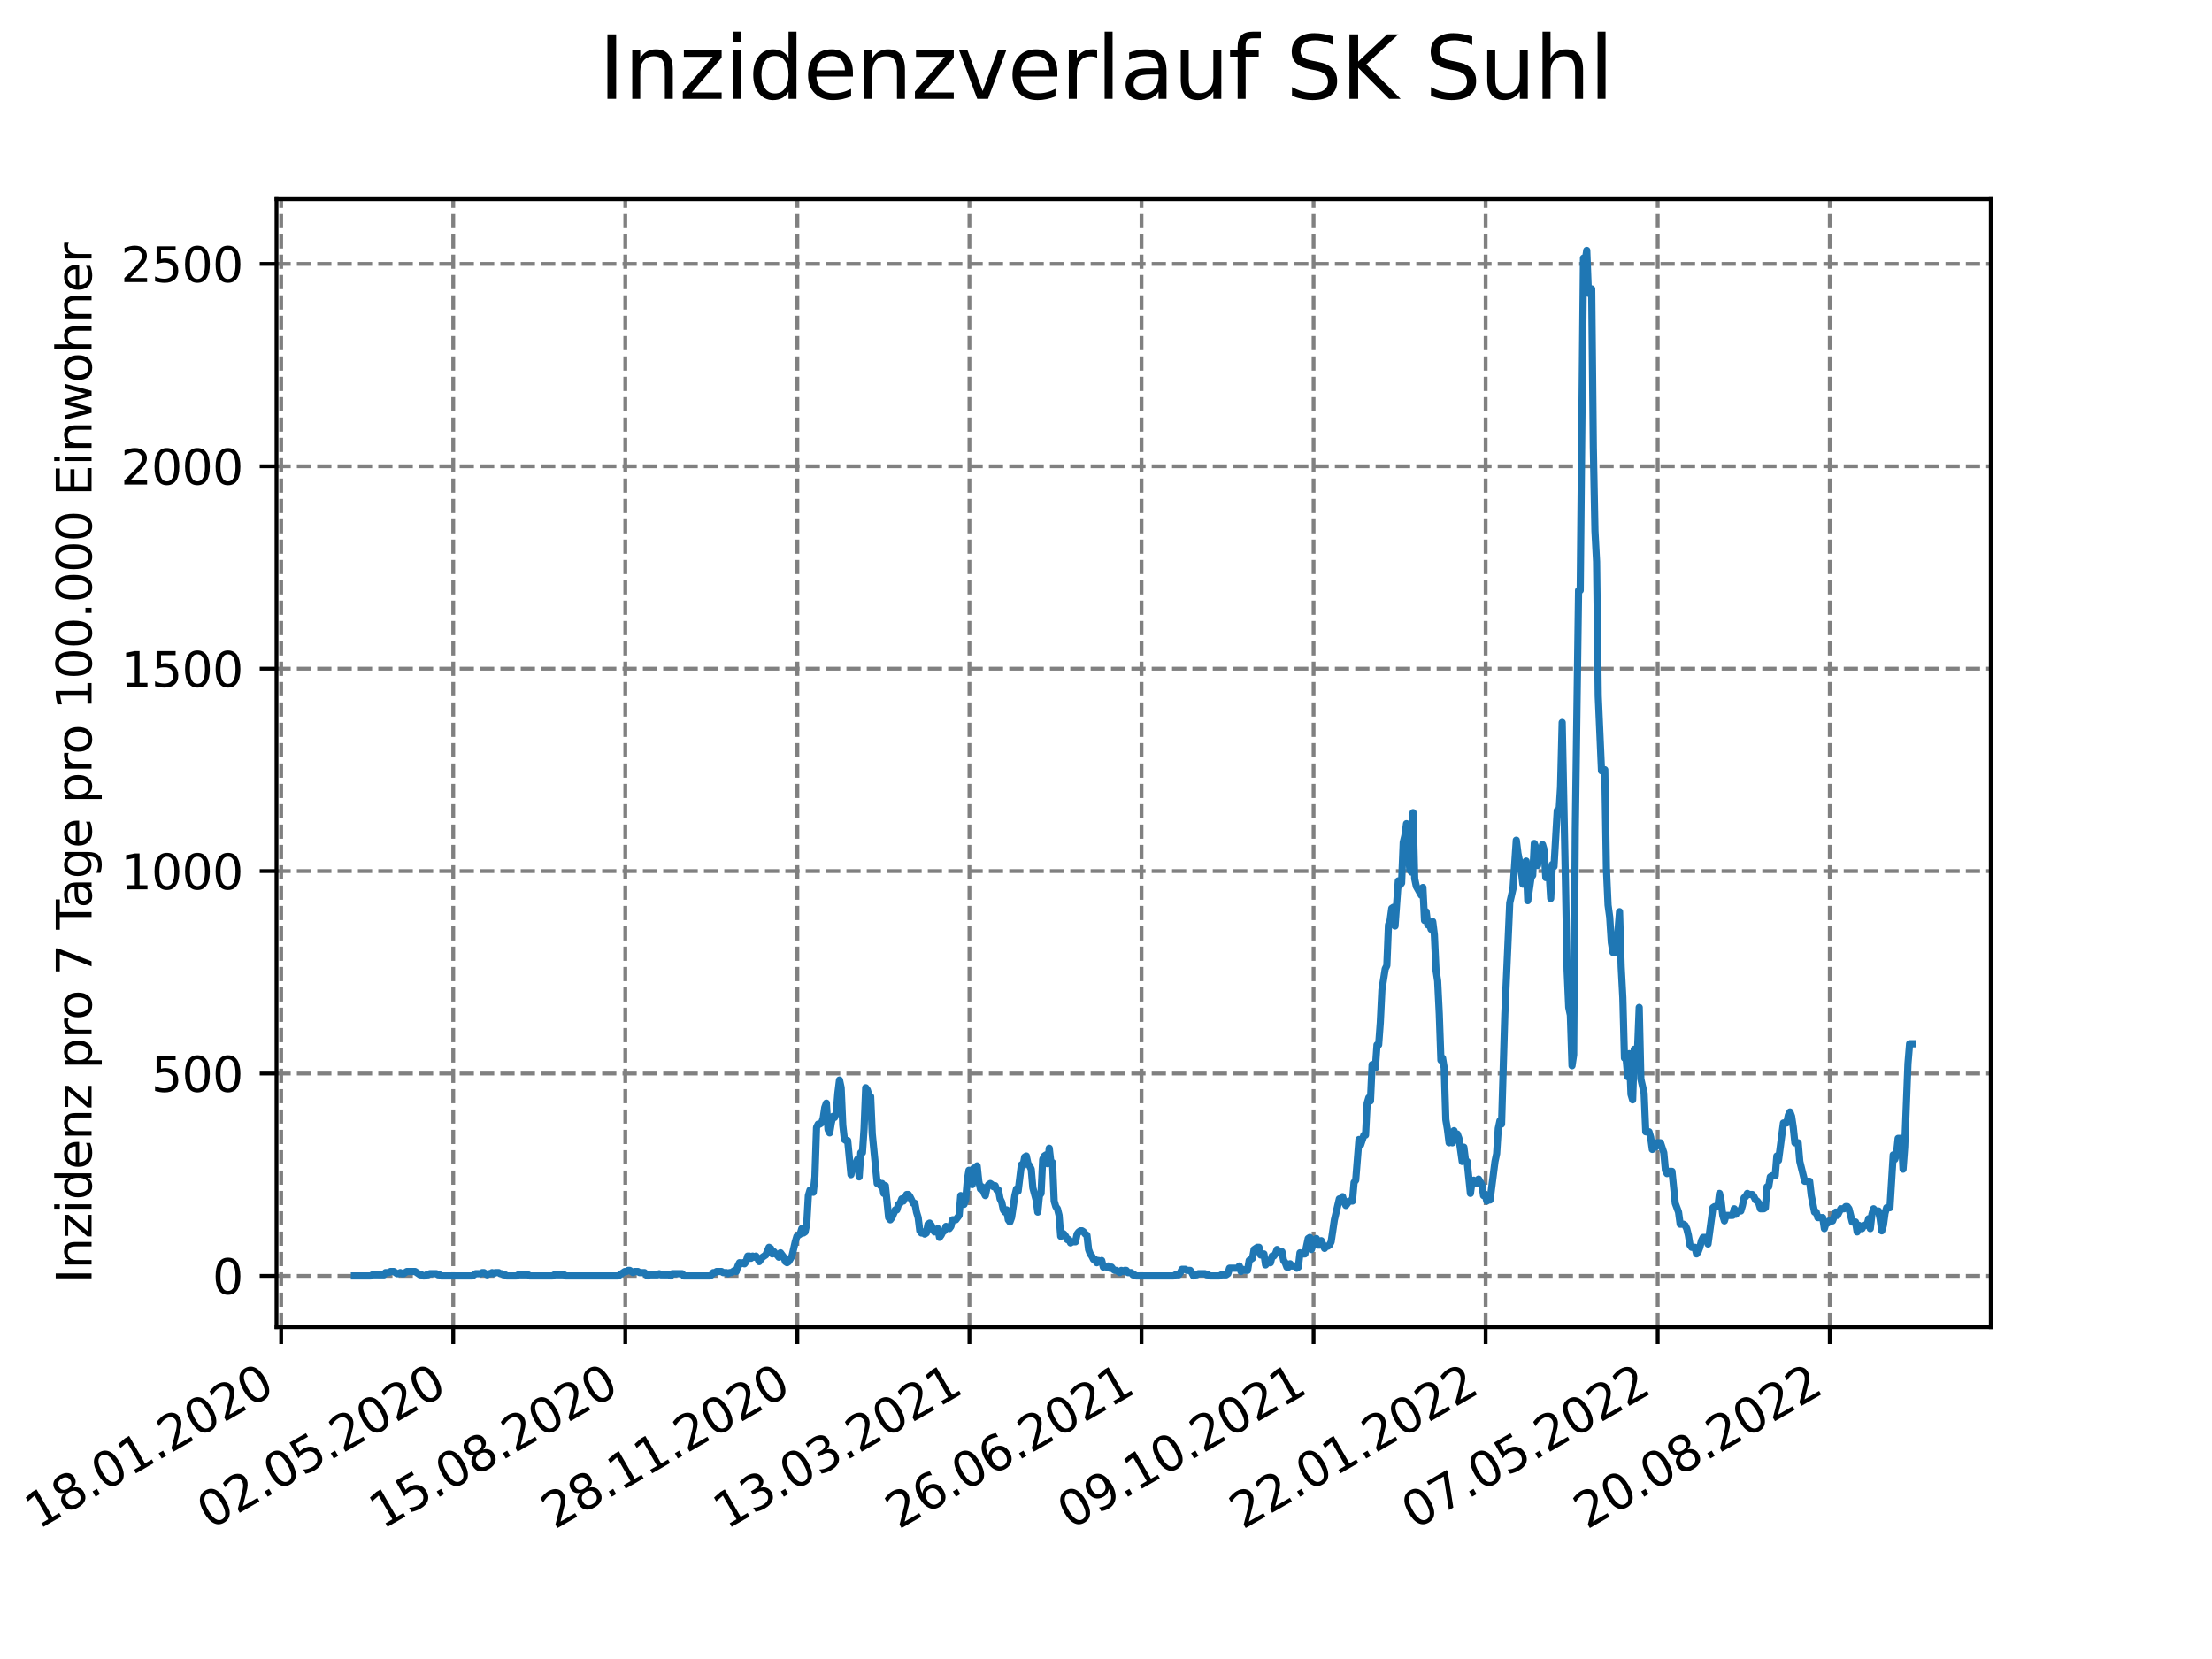 <?xml version="1.0" encoding="utf-8" standalone="no"?>
<!DOCTYPE svg PUBLIC "-//W3C//DTD SVG 1.1//EN"
  "http://www.w3.org/Graphics/SVG/1.1/DTD/svg11.dtd">
<svg xmlns:xlink="http://www.w3.org/1999/xlink" width="460.8pt" height="345.6pt" viewBox="0 0 460.8 345.6" xmlns="http://www.w3.org/2000/svg" version="1.1">
 <defs>
  <style type="text/css">*{stroke-linejoin: round; stroke-linecap: butt}</style>
 </defs>
 <g id="figure_1">
  <g id="patch_1">
   <path d="M 0 345.6 
L 460.8 345.6 
L 460.8 0 
L 0 0 
z
" style="fill: #ffffff"/>
  </g>
  <g id="axes_1">
   <g id="patch_2">
    <path d="M 57.6 276.48 
L 414.72 276.48 
L 414.72 41.472 
L 57.6 41.472 
z
" style="fill: #ffffff"/>
   </g>
   <g id="matplotlib.axis_1">
    <g id="xtick_1">
     <g id="line2d_1">
      <path d="M 58.57 276.48 
L 58.57 41.472 
" clip-path="url(#p9456b6d8ee)" style="fill: none; stroke-dasharray: 2.96,1.28; stroke-dashoffset: 0; stroke: #808080; stroke-width: 0.8"/>
     </g>
     <g id="line2d_2">
      <defs>
       <path id="m506a9e27d9" d="M 0 0 
L 0 3.5 
" style="stroke: #000000; stroke-width: 0.8"/>
      </defs>
      <g>
       <use xlink:href="#m506a9e27d9" x="58.57" y="276.48" style="stroke: #000000; stroke-width: 0.8"/>
      </g>
     </g>
     <g id="text_1">
      <!-- 18.01.2020 -->
      <g transform="translate(7.945 318.689) rotate(-30) scale(0.1 -0.1)">
       <defs>
        <path id="DejaVuSans-31" d="M 794 531 
L 1825 531 
L 1825 4091 
L 703 3866 
L 703 4441 
L 1819 4666 
L 2450 4666 
L 2450 531 
L 3481 531 
L 3481 0 
L 794 0 
L 794 531 
z
" transform="scale(0.016)"/>
        <path id="DejaVuSans-38" d="M 2034 2216 
Q 1584 2216 1326 1975 
Q 1069 1734 1069 1313 
Q 1069 891 1326 650 
Q 1584 409 2034 409 
Q 2484 409 2743 651 
Q 3003 894 3003 1313 
Q 3003 1734 2745 1975 
Q 2488 2216 2034 2216 
z
M 1403 2484 
Q 997 2584 770 2862 
Q 544 3141 544 3541 
Q 544 4100 942 4425 
Q 1341 4750 2034 4750 
Q 2731 4750 3128 4425 
Q 3525 4100 3525 3541 
Q 3525 3141 3298 2862 
Q 3072 2584 2669 2484 
Q 3125 2378 3379 2068 
Q 3634 1759 3634 1313 
Q 3634 634 3220 271 
Q 2806 -91 2034 -91 
Q 1263 -91 848 271 
Q 434 634 434 1313 
Q 434 1759 690 2068 
Q 947 2378 1403 2484 
z
M 1172 3481 
Q 1172 3119 1398 2916 
Q 1625 2713 2034 2713 
Q 2441 2713 2670 2916 
Q 2900 3119 2900 3481 
Q 2900 3844 2670 4047 
Q 2441 4250 2034 4250 
Q 1625 4250 1398 4047 
Q 1172 3844 1172 3481 
z
" transform="scale(0.016)"/>
        <path id="DejaVuSans-2e" d="M 684 794 
L 1344 794 
L 1344 0 
L 684 0 
L 684 794 
z
" transform="scale(0.016)"/>
        <path id="DejaVuSans-30" d="M 2034 4250 
Q 1547 4250 1301 3770 
Q 1056 3291 1056 2328 
Q 1056 1369 1301 889 
Q 1547 409 2034 409 
Q 2525 409 2770 889 
Q 3016 1369 3016 2328 
Q 3016 3291 2770 3770 
Q 2525 4250 2034 4250 
z
M 2034 4750 
Q 2819 4750 3233 4129 
Q 3647 3509 3647 2328 
Q 3647 1150 3233 529 
Q 2819 -91 2034 -91 
Q 1250 -91 836 529 
Q 422 1150 422 2328 
Q 422 3509 836 4129 
Q 1250 4750 2034 4750 
z
" transform="scale(0.016)"/>
        <path id="DejaVuSans-32" d="M 1228 531 
L 3431 531 
L 3431 0 
L 469 0 
L 469 531 
Q 828 903 1448 1529 
Q 2069 2156 2228 2338 
Q 2531 2678 2651 2914 
Q 2772 3150 2772 3378 
Q 2772 3750 2511 3984 
Q 2250 4219 1831 4219 
Q 1534 4219 1204 4116 
Q 875 4013 500 3803 
L 500 4441 
Q 881 4594 1212 4672 
Q 1544 4750 1819 4750 
Q 2544 4750 2975 4387 
Q 3406 4025 3406 3419 
Q 3406 3131 3298 2873 
Q 3191 2616 2906 2266 
Q 2828 2175 2409 1742 
Q 1991 1309 1228 531 
z
" transform="scale(0.016)"/>
       </defs>
       <use xlink:href="#DejaVuSans-31"/>
       <use xlink:href="#DejaVuSans-38" x="63.623"/>
       <use xlink:href="#DejaVuSans-2e" x="127.246"/>
       <use xlink:href="#DejaVuSans-30" x="159.033"/>
       <use xlink:href="#DejaVuSans-31" x="222.656"/>
       <use xlink:href="#DejaVuSans-2e" x="286.279"/>
       <use xlink:href="#DejaVuSans-32" x="318.066"/>
       <use xlink:href="#DejaVuSans-30" x="381.689"/>
       <use xlink:href="#DejaVuSans-32" x="445.312"/>
       <use xlink:href="#DejaVuSans-30" x="508.936"/>
      </g>
     </g>
    </g>
    <g id="xtick_2">
     <g id="line2d_3">
      <path d="M 94.415 276.48 
L 94.415 41.472 
" clip-path="url(#p9456b6d8ee)" style="fill: none; stroke-dasharray: 2.96,1.28; stroke-dashoffset: 0; stroke: #808080; stroke-width: 0.8"/>
     </g>
     <g id="line2d_4">
      <g>
       <use xlink:href="#m506a9e27d9" x="94.415" y="276.48" style="stroke: #000000; stroke-width: 0.8"/>
      </g>
     </g>
     <g id="text_2">
      <!-- 02.05.2020 -->
      <g transform="translate(43.79 318.689) rotate(-30) scale(0.1 -0.1)">
       <defs>
        <path id="DejaVuSans-35" d="M 691 4666 
L 3169 4666 
L 3169 4134 
L 1269 4134 
L 1269 2991 
Q 1406 3038 1543 3061 
Q 1681 3084 1819 3084 
Q 2600 3084 3056 2656 
Q 3513 2228 3513 1497 
Q 3513 744 3044 326 
Q 2575 -91 1722 -91 
Q 1428 -91 1123 -41 
Q 819 9 494 109 
L 494 744 
Q 775 591 1075 516 
Q 1375 441 1709 441 
Q 2250 441 2565 725 
Q 2881 1009 2881 1497 
Q 2881 1984 2565 2268 
Q 2250 2553 1709 2553 
Q 1456 2553 1204 2497 
Q 953 2441 691 2322 
L 691 4666 
z
" transform="scale(0.016)"/>
       </defs>
       <use xlink:href="#DejaVuSans-30"/>
       <use xlink:href="#DejaVuSans-32" x="63.623"/>
       <use xlink:href="#DejaVuSans-2e" x="127.246"/>
       <use xlink:href="#DejaVuSans-30" x="159.033"/>
       <use xlink:href="#DejaVuSans-35" x="222.656"/>
       <use xlink:href="#DejaVuSans-2e" x="286.279"/>
       <use xlink:href="#DejaVuSans-32" x="318.066"/>
       <use xlink:href="#DejaVuSans-30" x="381.689"/>
       <use xlink:href="#DejaVuSans-32" x="445.312"/>
       <use xlink:href="#DejaVuSans-30" x="508.936"/>
      </g>
     </g>
    </g>
    <g id="xtick_3">
     <g id="line2d_5">
      <path d="M 130.26 276.48 
L 130.26 41.472 
" clip-path="url(#p9456b6d8ee)" style="fill: none; stroke-dasharray: 2.96,1.28; stroke-dashoffset: 0; stroke: #808080; stroke-width: 0.8"/>
     </g>
     <g id="line2d_6">
      <g>
       <use xlink:href="#m506a9e27d9" x="130.26" y="276.48" style="stroke: #000000; stroke-width: 0.8"/>
      </g>
     </g>
     <g id="text_3">
      <!-- 15.08.2020 -->
      <g transform="translate(79.635 318.689) rotate(-30) scale(0.1 -0.1)">
       <use xlink:href="#DejaVuSans-31"/>
       <use xlink:href="#DejaVuSans-35" x="63.623"/>
       <use xlink:href="#DejaVuSans-2e" x="127.246"/>
       <use xlink:href="#DejaVuSans-30" x="159.033"/>
       <use xlink:href="#DejaVuSans-38" x="222.656"/>
       <use xlink:href="#DejaVuSans-2e" x="286.279"/>
       <use xlink:href="#DejaVuSans-32" x="318.066"/>
       <use xlink:href="#DejaVuSans-30" x="381.689"/>
       <use xlink:href="#DejaVuSans-32" x="445.312"/>
       <use xlink:href="#DejaVuSans-30" x="508.936"/>
      </g>
     </g>
    </g>
    <g id="xtick_4">
     <g id="line2d_7">
      <path d="M 166.106 276.48 
L 166.106 41.472 
" clip-path="url(#p9456b6d8ee)" style="fill: none; stroke-dasharray: 2.96,1.28; stroke-dashoffset: 0; stroke: #808080; stroke-width: 0.8"/>
     </g>
     <g id="line2d_8">
      <g>
       <use xlink:href="#m506a9e27d9" x="166.106" y="276.48" style="stroke: #000000; stroke-width: 0.8"/>
      </g>
     </g>
     <g id="text_4">
      <!-- 28.11.2020 -->
      <g transform="translate(115.48 318.689) rotate(-30) scale(0.1 -0.1)">
       <use xlink:href="#DejaVuSans-32"/>
       <use xlink:href="#DejaVuSans-38" x="63.623"/>
       <use xlink:href="#DejaVuSans-2e" x="127.246"/>
       <use xlink:href="#DejaVuSans-31" x="159.033"/>
       <use xlink:href="#DejaVuSans-31" x="222.656"/>
       <use xlink:href="#DejaVuSans-2e" x="286.279"/>
       <use xlink:href="#DejaVuSans-32" x="318.066"/>
       <use xlink:href="#DejaVuSans-30" x="381.689"/>
       <use xlink:href="#DejaVuSans-32" x="445.312"/>
       <use xlink:href="#DejaVuSans-30" x="508.936"/>
      </g>
     </g>
    </g>
    <g id="xtick_5">
     <g id="line2d_9">
      <path d="M 201.951 276.48 
L 201.951 41.472 
" clip-path="url(#p9456b6d8ee)" style="fill: none; stroke-dasharray: 2.96,1.28; stroke-dashoffset: 0; stroke: #808080; stroke-width: 0.8"/>
     </g>
     <g id="line2d_10">
      <g>
       <use xlink:href="#m506a9e27d9" x="201.951" y="276.48" style="stroke: #000000; stroke-width: 0.8"/>
      </g>
     </g>
     <g id="text_5">
      <!-- 13.03.2021 -->
      <g transform="translate(151.325 318.689) rotate(-30) scale(0.1 -0.1)">
       <defs>
        <path id="DejaVuSans-33" d="M 2597 2516 
Q 3050 2419 3304 2112 
Q 3559 1806 3559 1356 
Q 3559 666 3084 287 
Q 2609 -91 1734 -91 
Q 1441 -91 1130 -33 
Q 819 25 488 141 
L 488 750 
Q 750 597 1062 519 
Q 1375 441 1716 441 
Q 2309 441 2620 675 
Q 2931 909 2931 1356 
Q 2931 1769 2642 2001 
Q 2353 2234 1838 2234 
L 1294 2234 
L 1294 2753 
L 1863 2753 
Q 2328 2753 2575 2939 
Q 2822 3125 2822 3475 
Q 2822 3834 2567 4026 
Q 2313 4219 1838 4219 
Q 1578 4219 1281 4162 
Q 984 4106 628 3988 
L 628 4550 
Q 988 4650 1302 4700 
Q 1616 4750 1894 4750 
Q 2613 4750 3031 4423 
Q 3450 4097 3450 3541 
Q 3450 3153 3228 2886 
Q 3006 2619 2597 2516 
z
" transform="scale(0.016)"/>
       </defs>
       <use xlink:href="#DejaVuSans-31"/>
       <use xlink:href="#DejaVuSans-33" x="63.623"/>
       <use xlink:href="#DejaVuSans-2e" x="127.246"/>
       <use xlink:href="#DejaVuSans-30" x="159.033"/>
       <use xlink:href="#DejaVuSans-33" x="222.656"/>
       <use xlink:href="#DejaVuSans-2e" x="286.279"/>
       <use xlink:href="#DejaVuSans-32" x="318.066"/>
       <use xlink:href="#DejaVuSans-30" x="381.689"/>
       <use xlink:href="#DejaVuSans-32" x="445.312"/>
       <use xlink:href="#DejaVuSans-31" x="508.936"/>
      </g>
     </g>
    </g>
    <g id="xtick_6">
     <g id="line2d_11">
      <path d="M 237.796 276.48 
L 237.796 41.472 
" clip-path="url(#p9456b6d8ee)" style="fill: none; stroke-dasharray: 2.96,1.28; stroke-dashoffset: 0; stroke: #808080; stroke-width: 0.8"/>
     </g>
     <g id="line2d_12">
      <g>
       <use xlink:href="#m506a9e27d9" x="237.796" y="276.48" style="stroke: #000000; stroke-width: 0.8"/>
      </g>
     </g>
     <g id="text_6">
      <!-- 26.06.2021 -->
      <g transform="translate(187.171 318.689) rotate(-30) scale(0.1 -0.1)">
       <defs>
        <path id="DejaVuSans-36" d="M 2113 2584 
Q 1688 2584 1439 2293 
Q 1191 2003 1191 1497 
Q 1191 994 1439 701 
Q 1688 409 2113 409 
Q 2538 409 2786 701 
Q 3034 994 3034 1497 
Q 3034 2003 2786 2293 
Q 2538 2584 2113 2584 
z
M 3366 4563 
L 3366 3988 
Q 3128 4100 2886 4159 
Q 2644 4219 2406 4219 
Q 1781 4219 1451 3797 
Q 1122 3375 1075 2522 
Q 1259 2794 1537 2939 
Q 1816 3084 2150 3084 
Q 2853 3084 3261 2657 
Q 3669 2231 3669 1497 
Q 3669 778 3244 343 
Q 2819 -91 2113 -91 
Q 1303 -91 875 529 
Q 447 1150 447 2328 
Q 447 3434 972 4092 
Q 1497 4750 2381 4750 
Q 2619 4750 2861 4703 
Q 3103 4656 3366 4563 
z
" transform="scale(0.016)"/>
       </defs>
       <use xlink:href="#DejaVuSans-32"/>
       <use xlink:href="#DejaVuSans-36" x="63.623"/>
       <use xlink:href="#DejaVuSans-2e" x="127.246"/>
       <use xlink:href="#DejaVuSans-30" x="159.033"/>
       <use xlink:href="#DejaVuSans-36" x="222.656"/>
       <use xlink:href="#DejaVuSans-2e" x="286.279"/>
       <use xlink:href="#DejaVuSans-32" x="318.066"/>
       <use xlink:href="#DejaVuSans-30" x="381.689"/>
       <use xlink:href="#DejaVuSans-32" x="445.312"/>
       <use xlink:href="#DejaVuSans-31" x="508.936"/>
      </g>
     </g>
    </g>
    <g id="xtick_7">
     <g id="line2d_13">
      <path d="M 273.641 276.48 
L 273.641 41.472 
" clip-path="url(#p9456b6d8ee)" style="fill: none; stroke-dasharray: 2.96,1.28; stroke-dashoffset: 0; stroke: #808080; stroke-width: 0.8"/>
     </g>
     <g id="line2d_14">
      <g>
       <use xlink:href="#m506a9e27d9" x="273.641" y="276.48" style="stroke: #000000; stroke-width: 0.8"/>
      </g>
     </g>
     <g id="text_7">
      <!-- 09.10.2021 -->
      <g transform="translate(223.016 318.689) rotate(-30) scale(0.1 -0.1)">
       <defs>
        <path id="DejaVuSans-39" d="M 703 97 
L 703 672 
Q 941 559 1184 500 
Q 1428 441 1663 441 
Q 2288 441 2617 861 
Q 2947 1281 2994 2138 
Q 2813 1869 2534 1725 
Q 2256 1581 1919 1581 
Q 1219 1581 811 2004 
Q 403 2428 403 3163 
Q 403 3881 828 4315 
Q 1253 4750 1959 4750 
Q 2769 4750 3195 4129 
Q 3622 3509 3622 2328 
Q 3622 1225 3098 567 
Q 2575 -91 1691 -91 
Q 1453 -91 1209 -44 
Q 966 3 703 97 
z
M 1959 2075 
Q 2384 2075 2632 2365 
Q 2881 2656 2881 3163 
Q 2881 3666 2632 3958 
Q 2384 4250 1959 4250 
Q 1534 4250 1286 3958 
Q 1038 3666 1038 3163 
Q 1038 2656 1286 2365 
Q 1534 2075 1959 2075 
z
" transform="scale(0.016)"/>
       </defs>
       <use xlink:href="#DejaVuSans-30"/>
       <use xlink:href="#DejaVuSans-39" x="63.623"/>
       <use xlink:href="#DejaVuSans-2e" x="127.246"/>
       <use xlink:href="#DejaVuSans-31" x="159.033"/>
       <use xlink:href="#DejaVuSans-30" x="222.656"/>
       <use xlink:href="#DejaVuSans-2e" x="286.279"/>
       <use xlink:href="#DejaVuSans-32" x="318.066"/>
       <use xlink:href="#DejaVuSans-30" x="381.689"/>
       <use xlink:href="#DejaVuSans-32" x="445.312"/>
       <use xlink:href="#DejaVuSans-31" x="508.936"/>
      </g>
     </g>
    </g>
    <g id="xtick_8">
     <g id="line2d_15">
      <path d="M 309.486 276.48 
L 309.486 41.472 
" clip-path="url(#p9456b6d8ee)" style="fill: none; stroke-dasharray: 2.96,1.28; stroke-dashoffset: 0; stroke: #808080; stroke-width: 0.8"/>
     </g>
     <g id="line2d_16">
      <g>
       <use xlink:href="#m506a9e27d9" x="309.486" y="276.48" style="stroke: #000000; stroke-width: 0.8"/>
      </g>
     </g>
     <g id="text_8">
      <!-- 22.01.2022 -->
      <g transform="translate(258.861 318.689) rotate(-30) scale(0.1 -0.1)">
       <use xlink:href="#DejaVuSans-32"/>
       <use xlink:href="#DejaVuSans-32" x="63.623"/>
       <use xlink:href="#DejaVuSans-2e" x="127.246"/>
       <use xlink:href="#DejaVuSans-30" x="159.033"/>
       <use xlink:href="#DejaVuSans-31" x="222.656"/>
       <use xlink:href="#DejaVuSans-2e" x="286.279"/>
       <use xlink:href="#DejaVuSans-32" x="318.066"/>
       <use xlink:href="#DejaVuSans-30" x="381.689"/>
       <use xlink:href="#DejaVuSans-32" x="445.312"/>
       <use xlink:href="#DejaVuSans-32" x="508.936"/>
      </g>
     </g>
    </g>
    <g id="xtick_9">
     <g id="line2d_17">
      <path d="M 345.331 276.48 
L 345.331 41.472 
" clip-path="url(#p9456b6d8ee)" style="fill: none; stroke-dasharray: 2.96,1.28; stroke-dashoffset: 0; stroke: #808080; stroke-width: 0.8"/>
     </g>
     <g id="line2d_18">
      <g>
       <use xlink:href="#m506a9e27d9" x="345.331" y="276.48" style="stroke: #000000; stroke-width: 0.8"/>
      </g>
     </g>
     <g id="text_9">
      <!-- 07.05.2022 -->
      <g transform="translate(294.706 318.689) rotate(-30) scale(0.1 -0.1)">
       <defs>
        <path id="DejaVuSans-37" d="M 525 4666 
L 3525 4666 
L 3525 4397 
L 1831 0 
L 1172 0 
L 2766 4134 
L 525 4134 
L 525 4666 
z
" transform="scale(0.016)"/>
       </defs>
       <use xlink:href="#DejaVuSans-30"/>
       <use xlink:href="#DejaVuSans-37" x="63.623"/>
       <use xlink:href="#DejaVuSans-2e" x="127.246"/>
       <use xlink:href="#DejaVuSans-30" x="159.033"/>
       <use xlink:href="#DejaVuSans-35" x="222.656"/>
       <use xlink:href="#DejaVuSans-2e" x="286.279"/>
       <use xlink:href="#DejaVuSans-32" x="318.066"/>
       <use xlink:href="#DejaVuSans-30" x="381.689"/>
       <use xlink:href="#DejaVuSans-32" x="445.312"/>
       <use xlink:href="#DejaVuSans-32" x="508.936"/>
      </g>
     </g>
    </g>
    <g id="xtick_10">
     <g id="line2d_19">
      <path d="M 381.176 276.48 
L 381.176 41.472 
" clip-path="url(#p9456b6d8ee)" style="fill: none; stroke-dasharray: 2.96,1.28; stroke-dashoffset: 0; stroke: #808080; stroke-width: 0.8"/>
     </g>
     <g id="line2d_20">
      <g>
       <use xlink:href="#m506a9e27d9" x="381.176" y="276.48" style="stroke: #000000; stroke-width: 0.8"/>
      </g>
     </g>
     <g id="text_10">
      <!-- 20.08.2022 -->
      <g transform="translate(330.551 318.689) rotate(-30) scale(0.1 -0.1)">
       <use xlink:href="#DejaVuSans-32"/>
       <use xlink:href="#DejaVuSans-30" x="63.623"/>
       <use xlink:href="#DejaVuSans-2e" x="127.246"/>
       <use xlink:href="#DejaVuSans-30" x="159.033"/>
       <use xlink:href="#DejaVuSans-38" x="222.656"/>
       <use xlink:href="#DejaVuSans-2e" x="286.279"/>
       <use xlink:href="#DejaVuSans-32" x="318.066"/>
       <use xlink:href="#DejaVuSans-30" x="381.689"/>
       <use xlink:href="#DejaVuSans-32" x="445.312"/>
       <use xlink:href="#DejaVuSans-32" x="508.936"/>
      </g>
     </g>
    </g>
   </g>
   <g id="matplotlib.axis_2">
    <g id="ytick_1">
     <g id="line2d_21">
      <path d="M 57.6 265.798 
L 414.72 265.798 
" clip-path="url(#p9456b6d8ee)" style="fill: none; stroke-dasharray: 2.96,1.28; stroke-dashoffset: 0; stroke: #808080; stroke-width: 0.8"/>
     </g>
     <g id="line2d_22">
      <defs>
       <path id="mafc4f8deed" d="M 0 0 
L -3.5 0 
" style="stroke: #000000; stroke-width: 0.8"/>
      </defs>
      <g>
       <use xlink:href="#mafc4f8deed" x="57.6" y="265.798" style="stroke: #000000; stroke-width: 0.8"/>
      </g>
     </g>
     <g id="text_11">
      <!-- 0 -->
      <g transform="translate(44.237 269.597) scale(0.1 -0.1)">
       <use xlink:href="#DejaVuSans-30"/>
      </g>
     </g>
    </g>
    <g id="ytick_2">
     <g id="line2d_23">
      <path d="M 57.6 223.632 
L 414.72 223.632 
" clip-path="url(#p9456b6d8ee)" style="fill: none; stroke-dasharray: 2.96,1.28; stroke-dashoffset: 0; stroke: #808080; stroke-width: 0.8"/>
     </g>
     <g id="line2d_24">
      <g>
       <use xlink:href="#mafc4f8deed" x="57.6" y="223.632" style="stroke: #000000; stroke-width: 0.8"/>
      </g>
     </g>
     <g id="text_12">
      <!-- 500 -->
      <g transform="translate(31.512 227.431) scale(0.1 -0.1)">
       <use xlink:href="#DejaVuSans-35"/>
       <use xlink:href="#DejaVuSans-30" x="63.623"/>
       <use xlink:href="#DejaVuSans-30" x="127.246"/>
      </g>
     </g>
    </g>
    <g id="ytick_3">
     <g id="line2d_25">
      <path d="M 57.6 181.466 
L 414.72 181.466 
" clip-path="url(#p9456b6d8ee)" style="fill: none; stroke-dasharray: 2.96,1.28; stroke-dashoffset: 0; stroke: #808080; stroke-width: 0.8"/>
     </g>
     <g id="line2d_26">
      <g>
       <use xlink:href="#mafc4f8deed" x="57.6" y="181.466" style="stroke: #000000; stroke-width: 0.8"/>
      </g>
     </g>
     <g id="text_13">
      <!-- 1000 -->
      <g transform="translate(25.15 185.265) scale(0.1 -0.1)">
       <use xlink:href="#DejaVuSans-31"/>
       <use xlink:href="#DejaVuSans-30" x="63.623"/>
       <use xlink:href="#DejaVuSans-30" x="127.246"/>
       <use xlink:href="#DejaVuSans-30" x="190.869"/>
      </g>
     </g>
    </g>
    <g id="ytick_4">
     <g id="line2d_27">
      <path d="M 57.6 139.3 
L 414.72 139.3 
" clip-path="url(#p9456b6d8ee)" style="fill: none; stroke-dasharray: 2.96,1.28; stroke-dashoffset: 0; stroke: #808080; stroke-width: 0.8"/>
     </g>
     <g id="line2d_28">
      <g>
       <use xlink:href="#mafc4f8deed" x="57.6" y="139.3" style="stroke: #000000; stroke-width: 0.8"/>
      </g>
     </g>
     <g id="text_14">
      <!-- 1500 -->
      <g transform="translate(25.15 143.099) scale(0.1 -0.1)">
       <use xlink:href="#DejaVuSans-31"/>
       <use xlink:href="#DejaVuSans-35" x="63.623"/>
       <use xlink:href="#DejaVuSans-30" x="127.246"/>
       <use xlink:href="#DejaVuSans-30" x="190.869"/>
      </g>
     </g>
    </g>
    <g id="ytick_5">
     <g id="line2d_29">
      <path d="M 57.6 97.134 
L 414.72 97.134 
" clip-path="url(#p9456b6d8ee)" style="fill: none; stroke-dasharray: 2.96,1.28; stroke-dashoffset: 0; stroke: #808080; stroke-width: 0.8"/>
     </g>
     <g id="line2d_30">
      <g>
       <use xlink:href="#mafc4f8deed" x="57.6" y="97.134" style="stroke: #000000; stroke-width: 0.8"/>
      </g>
     </g>
     <g id="text_15">
      <!-- 2000 -->
      <g transform="translate(25.15 100.933) scale(0.1 -0.1)">
       <use xlink:href="#DejaVuSans-32"/>
       <use xlink:href="#DejaVuSans-30" x="63.623"/>
       <use xlink:href="#DejaVuSans-30" x="127.246"/>
       <use xlink:href="#DejaVuSans-30" x="190.869"/>
      </g>
     </g>
    </g>
    <g id="ytick_6">
     <g id="line2d_31">
      <path d="M 57.6 54.968 
L 414.72 54.968 
" clip-path="url(#p9456b6d8ee)" style="fill: none; stroke-dasharray: 2.96,1.28; stroke-dashoffset: 0; stroke: #808080; stroke-width: 0.8"/>
     </g>
     <g id="line2d_32">
      <g>
       <use xlink:href="#mafc4f8deed" x="57.6" y="54.968" style="stroke: #000000; stroke-width: 0.8"/>
      </g>
     </g>
     <g id="text_16">
      <!-- 2500 -->
      <g transform="translate(25.15 58.767) scale(0.1 -0.1)">
       <use xlink:href="#DejaVuSans-32"/>
       <use xlink:href="#DejaVuSans-35" x="63.623"/>
       <use xlink:href="#DejaVuSans-30" x="127.246"/>
       <use xlink:href="#DejaVuSans-30" x="190.869"/>
      </g>
     </g>
    </g>
    <g id="text_17">
     <!-- Inzidenz pro 7 Tage pro 100.000 Einwohner -->
     <g transform="translate(19.07 267.301) rotate(-90) scale(0.1 -0.1)">
      <defs>
       <path id="DejaVuSans-49" d="M 628 4666 
L 1259 4666 
L 1259 0 
L 628 0 
L 628 4666 
z
" transform="scale(0.016)"/>
       <path id="DejaVuSans-6e" d="M 3513 2113 
L 3513 0 
L 2938 0 
L 2938 2094 
Q 2938 2591 2744 2837 
Q 2550 3084 2163 3084 
Q 1697 3084 1428 2787 
Q 1159 2491 1159 1978 
L 1159 0 
L 581 0 
L 581 3500 
L 1159 3500 
L 1159 2956 
Q 1366 3272 1645 3428 
Q 1925 3584 2291 3584 
Q 2894 3584 3203 3211 
Q 3513 2838 3513 2113 
z
" transform="scale(0.016)"/>
       <path id="DejaVuSans-7a" d="M 353 3500 
L 3084 3500 
L 3084 2975 
L 922 459 
L 3084 459 
L 3084 0 
L 275 0 
L 275 525 
L 2438 3041 
L 353 3041 
L 353 3500 
z
" transform="scale(0.016)"/>
       <path id="DejaVuSans-69" d="M 603 3500 
L 1178 3500 
L 1178 0 
L 603 0 
L 603 3500 
z
M 603 4863 
L 1178 4863 
L 1178 4134 
L 603 4134 
L 603 4863 
z
" transform="scale(0.016)"/>
       <path id="DejaVuSans-64" d="M 2906 2969 
L 2906 4863 
L 3481 4863 
L 3481 0 
L 2906 0 
L 2906 525 
Q 2725 213 2448 61 
Q 2172 -91 1784 -91 
Q 1150 -91 751 415 
Q 353 922 353 1747 
Q 353 2572 751 3078 
Q 1150 3584 1784 3584 
Q 2172 3584 2448 3432 
Q 2725 3281 2906 2969 
z
M 947 1747 
Q 947 1113 1208 752 
Q 1469 391 1925 391 
Q 2381 391 2643 752 
Q 2906 1113 2906 1747 
Q 2906 2381 2643 2742 
Q 2381 3103 1925 3103 
Q 1469 3103 1208 2742 
Q 947 2381 947 1747 
z
" transform="scale(0.016)"/>
       <path id="DejaVuSans-65" d="M 3597 1894 
L 3597 1613 
L 953 1613 
Q 991 1019 1311 708 
Q 1631 397 2203 397 
Q 2534 397 2845 478 
Q 3156 559 3463 722 
L 3463 178 
Q 3153 47 2828 -22 
Q 2503 -91 2169 -91 
Q 1331 -91 842 396 
Q 353 884 353 1716 
Q 353 2575 817 3079 
Q 1281 3584 2069 3584 
Q 2775 3584 3186 3129 
Q 3597 2675 3597 1894 
z
M 3022 2063 
Q 3016 2534 2758 2815 
Q 2500 3097 2075 3097 
Q 1594 3097 1305 2825 
Q 1016 2553 972 2059 
L 3022 2063 
z
" transform="scale(0.016)"/>
       <path id="DejaVuSans-20" transform="scale(0.016)"/>
       <path id="DejaVuSans-70" d="M 1159 525 
L 1159 -1331 
L 581 -1331 
L 581 3500 
L 1159 3500 
L 1159 2969 
Q 1341 3281 1617 3432 
Q 1894 3584 2278 3584 
Q 2916 3584 3314 3078 
Q 3713 2572 3713 1747 
Q 3713 922 3314 415 
Q 2916 -91 2278 -91 
Q 1894 -91 1617 61 
Q 1341 213 1159 525 
z
M 3116 1747 
Q 3116 2381 2855 2742 
Q 2594 3103 2138 3103 
Q 1681 3103 1420 2742 
Q 1159 2381 1159 1747 
Q 1159 1113 1420 752 
Q 1681 391 2138 391 
Q 2594 391 2855 752 
Q 3116 1113 3116 1747 
z
" transform="scale(0.016)"/>
       <path id="DejaVuSans-72" d="M 2631 2963 
Q 2534 3019 2420 3045 
Q 2306 3072 2169 3072 
Q 1681 3072 1420 2755 
Q 1159 2438 1159 1844 
L 1159 0 
L 581 0 
L 581 3500 
L 1159 3500 
L 1159 2956 
Q 1341 3275 1631 3429 
Q 1922 3584 2338 3584 
Q 2397 3584 2469 3576 
Q 2541 3569 2628 3553 
L 2631 2963 
z
" transform="scale(0.016)"/>
       <path id="DejaVuSans-6f" d="M 1959 3097 
Q 1497 3097 1228 2736 
Q 959 2375 959 1747 
Q 959 1119 1226 758 
Q 1494 397 1959 397 
Q 2419 397 2687 759 
Q 2956 1122 2956 1747 
Q 2956 2369 2687 2733 
Q 2419 3097 1959 3097 
z
M 1959 3584 
Q 2709 3584 3137 3096 
Q 3566 2609 3566 1747 
Q 3566 888 3137 398 
Q 2709 -91 1959 -91 
Q 1206 -91 779 398 
Q 353 888 353 1747 
Q 353 2609 779 3096 
Q 1206 3584 1959 3584 
z
" transform="scale(0.016)"/>
       <path id="DejaVuSans-54" d="M -19 4666 
L 3928 4666 
L 3928 4134 
L 2272 4134 
L 2272 0 
L 1638 0 
L 1638 4134 
L -19 4134 
L -19 4666 
z
" transform="scale(0.016)"/>
       <path id="DejaVuSans-61" d="M 2194 1759 
Q 1497 1759 1228 1600 
Q 959 1441 959 1056 
Q 959 750 1161 570 
Q 1363 391 1709 391 
Q 2188 391 2477 730 
Q 2766 1069 2766 1631 
L 2766 1759 
L 2194 1759 
z
M 3341 1997 
L 3341 0 
L 2766 0 
L 2766 531 
Q 2569 213 2275 61 
Q 1981 -91 1556 -91 
Q 1019 -91 701 211 
Q 384 513 384 1019 
Q 384 1609 779 1909 
Q 1175 2209 1959 2209 
L 2766 2209 
L 2766 2266 
Q 2766 2663 2505 2880 
Q 2244 3097 1772 3097 
Q 1472 3097 1187 3025 
Q 903 2953 641 2809 
L 641 3341 
Q 956 3463 1253 3523 
Q 1550 3584 1831 3584 
Q 2591 3584 2966 3190 
Q 3341 2797 3341 1997 
z
" transform="scale(0.016)"/>
       <path id="DejaVuSans-67" d="M 2906 1791 
Q 2906 2416 2648 2759 
Q 2391 3103 1925 3103 
Q 1463 3103 1205 2759 
Q 947 2416 947 1791 
Q 947 1169 1205 825 
Q 1463 481 1925 481 
Q 2391 481 2648 825 
Q 2906 1169 2906 1791 
z
M 3481 434 
Q 3481 -459 3084 -895 
Q 2688 -1331 1869 -1331 
Q 1566 -1331 1297 -1286 
Q 1028 -1241 775 -1147 
L 775 -588 
Q 1028 -725 1275 -790 
Q 1522 -856 1778 -856 
Q 2344 -856 2625 -561 
Q 2906 -266 2906 331 
L 2906 616 
Q 2728 306 2450 153 
Q 2172 0 1784 0 
Q 1141 0 747 490 
Q 353 981 353 1791 
Q 353 2603 747 3093 
Q 1141 3584 1784 3584 
Q 2172 3584 2450 3431 
Q 2728 3278 2906 2969 
L 2906 3500 
L 3481 3500 
L 3481 434 
z
" transform="scale(0.016)"/>
       <path id="DejaVuSans-45" d="M 628 4666 
L 3578 4666 
L 3578 4134 
L 1259 4134 
L 1259 2753 
L 3481 2753 
L 3481 2222 
L 1259 2222 
L 1259 531 
L 3634 531 
L 3634 0 
L 628 0 
L 628 4666 
z
" transform="scale(0.016)"/>
       <path id="DejaVuSans-77" d="M 269 3500 
L 844 3500 
L 1563 769 
L 2278 3500 
L 2956 3500 
L 3675 769 
L 4391 3500 
L 4966 3500 
L 4050 0 
L 3372 0 
L 2619 2869 
L 1863 0 
L 1184 0 
L 269 3500 
z
" transform="scale(0.016)"/>
       <path id="DejaVuSans-68" d="M 3513 2113 
L 3513 0 
L 2938 0 
L 2938 2094 
Q 2938 2591 2744 2837 
Q 2550 3084 2163 3084 
Q 1697 3084 1428 2787 
Q 1159 2491 1159 1978 
L 1159 0 
L 581 0 
L 581 4863 
L 1159 4863 
L 1159 2956 
Q 1366 3272 1645 3428 
Q 1925 3584 2291 3584 
Q 2894 3584 3203 3211 
Q 3513 2838 3513 2113 
z
" transform="scale(0.016)"/>
      </defs>
      <use xlink:href="#DejaVuSans-49"/>
      <use xlink:href="#DejaVuSans-6e" x="29.492"/>
      <use xlink:href="#DejaVuSans-7a" x="92.871"/>
      <use xlink:href="#DejaVuSans-69" x="145.361"/>
      <use xlink:href="#DejaVuSans-64" x="173.145"/>
      <use xlink:href="#DejaVuSans-65" x="236.621"/>
      <use xlink:href="#DejaVuSans-6e" x="298.145"/>
      <use xlink:href="#DejaVuSans-7a" x="361.523"/>
      <use xlink:href="#DejaVuSans-20" x="414.014"/>
      <use xlink:href="#DejaVuSans-70" x="445.801"/>
      <use xlink:href="#DejaVuSans-72" x="509.277"/>
      <use xlink:href="#DejaVuSans-6f" x="548.141"/>
      <use xlink:href="#DejaVuSans-20" x="609.322"/>
      <use xlink:href="#DejaVuSans-37" x="641.109"/>
      <use xlink:href="#DejaVuSans-20" x="704.732"/>
      <use xlink:href="#DejaVuSans-54" x="736.52"/>
      <use xlink:href="#DejaVuSans-61" x="781.104"/>
      <use xlink:href="#DejaVuSans-67" x="842.383"/>
      <use xlink:href="#DejaVuSans-65" x="905.859"/>
      <use xlink:href="#DejaVuSans-20" x="967.383"/>
      <use xlink:href="#DejaVuSans-70" x="999.17"/>
      <use xlink:href="#DejaVuSans-72" x="1062.646"/>
      <use xlink:href="#DejaVuSans-6f" x="1101.51"/>
      <use xlink:href="#DejaVuSans-20" x="1162.691"/>
      <use xlink:href="#DejaVuSans-31" x="1194.479"/>
      <use xlink:href="#DejaVuSans-30" x="1258.102"/>
      <use xlink:href="#DejaVuSans-30" x="1321.725"/>
      <use xlink:href="#DejaVuSans-2e" x="1385.348"/>
      <use xlink:href="#DejaVuSans-30" x="1417.135"/>
      <use xlink:href="#DejaVuSans-30" x="1480.758"/>
      <use xlink:href="#DejaVuSans-30" x="1544.381"/>
      <use xlink:href="#DejaVuSans-20" x="1608.004"/>
      <use xlink:href="#DejaVuSans-45" x="1639.791"/>
      <use xlink:href="#DejaVuSans-69" x="1702.975"/>
      <use xlink:href="#DejaVuSans-6e" x="1730.758"/>
      <use xlink:href="#DejaVuSans-77" x="1794.137"/>
      <use xlink:href="#DejaVuSans-6f" x="1875.924"/>
      <use xlink:href="#DejaVuSans-68" x="1937.105"/>
      <use xlink:href="#DejaVuSans-6e" x="2000.484"/>
      <use xlink:href="#DejaVuSans-65" x="2063.863"/>
      <use xlink:href="#DejaVuSans-72" x="2125.387"/>
     </g>
    </g>
   </g>
   <g id="line2d_33">
    <path d="M 73.833 265.798 
L 77.247 265.798 
L 77.588 265.569 
L 79.978 265.569 
L 80.319 265.11 
L 81.002 265.11 
L 81.343 264.881 
L 82.026 264.881 
L 82.709 265.339 
L 83.05 265.339 
L 83.391 265.11 
L 83.733 265.339 
L 84.074 265.339 
L 84.757 264.881 
L 86.464 264.881 
L 87.488 265.569 
L 87.829 265.569 
L 88.171 265.798 
L 88.512 265.798 
L 88.854 265.569 
L 89.195 265.569 
L 89.536 265.339 
L 90.902 265.339 
L 91.243 265.569 
L 91.585 265.569 
L 91.926 265.798 
L 98.412 265.798 
L 99.095 265.339 
L 100.119 265.339 
L 100.461 265.11 
L 100.802 265.11 
L 101.485 265.569 
L 101.826 265.339 
L 102.167 265.339 
L 102.509 265.11 
L 102.85 265.339 
L 103.192 265.11 
L 103.874 265.11 
L 104.216 265.339 
L 104.557 265.339 
L 104.899 265.569 
L 105.24 265.569 
L 105.581 265.798 
L 107.63 265.798 
L 107.971 265.569 
L 110.019 265.569 
L 110.361 265.798 
L 115.14 265.798 
L 115.481 265.569 
L 117.53 265.569 
L 117.871 265.798 
L 128.795 265.798 
L 130.161 264.881 
L 130.502 264.881 
L 130.844 264.652 
L 131.185 264.652 
L 131.868 265.11 
L 132.209 264.881 
L 132.892 264.881 
L 133.233 265.11 
L 134.257 265.11 
L 134.599 265.569 
L 134.94 265.798 
L 135.282 265.569 
L 136.988 265.569 
L 137.33 265.339 
L 137.671 265.569 
L 139.378 265.569 
L 139.72 265.798 
L 140.061 265.339 
L 142.109 265.339 
L 142.451 265.798 
L 147.913 265.798 
L 148.254 265.569 
L 148.595 265.11 
L 148.937 265.11 
L 149.278 264.881 
L 150.302 264.881 
L 150.644 265.11 
L 151.327 265.11 
L 151.668 265.339 
L 152.009 265.11 
L 152.351 265.11 
L 153.033 264.652 
L 153.375 264.881 
L 153.716 263.735 
L 154.058 263.047 
L 154.399 263.276 
L 154.74 263.047 
L 155.082 263.276 
L 155.423 262.818 
L 155.764 261.672 
L 156.106 261.672 
L 156.447 262.13 
L 156.789 261.672 
L 157.13 261.901 
L 157.471 261.672 
L 157.813 262.13 
L 158.154 262.818 
L 158.837 261.901 
L 159.52 261.442 
L 160.202 259.838 
L 160.544 260.067 
L 160.885 261.213 
L 161.227 260.755 
L 161.568 261.213 
L 161.909 261.442 
L 162.251 261.901 
L 162.592 260.984 
L 163.275 261.901 
L 163.616 262.818 
L 163.958 263.047 
L 164.299 262.818 
L 164.982 261.672 
L 165.665 258.692 
L 166.006 257.545 
L 166.689 257.087 
L 167.03 255.941 
L 167.371 256.858 
L 167.713 256.629 
L 168.054 255.024 
L 168.396 249.064 
L 168.737 247.918 
L 169.078 247.918 
L 169.42 248.376 
L 169.761 245.167 
L 170.103 234.852 
L 170.444 234.164 
L 170.785 234.164 
L 171.127 233.935 
L 171.468 233.018 
L 171.809 230.725 
L 172.151 229.808 
L 172.492 235.31 
L 172.834 235.998 
L 173.175 233.935 
L 173.516 232.559 
L 173.858 232.789 
L 174.199 231.872 
L 174.54 227.745 
L 174.882 224.995 
L 175.223 226.599 
L 175.565 234.393 
L 175.906 237.373 
L 176.247 237.602 
L 176.589 237.602 
L 177.272 244.709 
L 177.613 242.875 
L 177.954 243.333 
L 178.637 241.499 
L 178.978 245.167 
L 179.32 240.124 
L 179.661 240.124 
L 180.003 235.081 
L 180.344 226.599 
L 180.685 227.058 
L 181.027 228.204 
L 181.368 228.433 
L 181.71 236.227 
L 182.734 246.542 
L 183.075 246.313 
L 183.416 247.001 
L 183.758 246.542 
L 184.099 248.605 
L 184.441 247.001 
L 185.123 253.649 
L 185.465 254.107 
L 185.806 253.649 
L 186.489 252.044 
L 186.83 252.044 
L 187.172 250.898 
L 187.513 250.669 
L 187.854 249.752 
L 188.196 250.21 
L 188.879 248.835 
L 189.22 248.835 
L 189.561 249.293 
L 190.244 250.669 
L 190.585 250.669 
L 190.927 252.502 
L 191.268 253.649 
L 191.61 256.399 
L 191.951 256.858 
L 192.292 256.629 
L 192.634 257.087 
L 192.975 256.858 
L 193.317 255.024 
L 193.658 254.795 
L 193.999 255.253 
L 194.341 256.17 
L 194.682 256.629 
L 195.023 256.17 
L 195.365 255.941 
L 195.706 257.775 
L 196.048 257.316 
L 196.389 256.629 
L 196.73 256.399 
L 197.072 255.482 
L 197.754 255.941 
L 198.096 255.482 
L 198.437 254.107 
L 199.12 254.107 
L 199.803 253.19 
L 200.144 249.064 
L 200.486 250.439 
L 200.827 250.898 
L 201.168 249.981 
L 201.51 245.855 
L 201.851 243.792 
L 202.192 243.792 
L 202.534 246.772 
L 202.875 243.333 
L 203.217 244.25 
L 203.558 242.875 
L 203.899 246.084 
L 204.241 247.689 
L 204.582 247.23 
L 204.924 248.376 
L 205.265 249.064 
L 205.606 247.459 
L 205.948 246.772 
L 206.289 246.542 
L 206.63 246.772 
L 206.972 247.23 
L 207.313 247.001 
L 207.655 247.918 
L 207.996 247.918 
L 208.337 249.752 
L 208.679 250.439 
L 209.02 252.044 
L 209.361 252.502 
L 209.703 252.044 
L 210.044 254.107 
L 210.386 254.565 
L 210.727 253.649 
L 211.41 249.064 
L 211.751 247.689 
L 212.093 248.147 
L 212.775 242.645 
L 213.117 242.875 
L 213.458 241.041 
L 213.799 240.812 
L 214.141 242.416 
L 214.482 242.875 
L 214.824 243.562 
L 215.165 247.459 
L 215.848 249.981 
L 216.189 252.502 
L 216.531 249.064 
L 216.872 248.605 
L 217.213 241.499 
L 217.555 240.812 
L 217.896 240.582 
L 218.237 242.416 
L 218.579 239.207 
L 218.92 242.187 
L 219.262 242.187 
L 219.603 250.21 
L 219.944 251.356 
L 220.286 251.815 
L 220.627 253.19 
L 220.968 257.545 
L 221.31 256.858 
L 221.651 257.087 
L 221.993 257.545 
L 222.334 258.233 
L 222.675 258.233 
L 223.017 258.921 
L 223.358 258.692 
L 224.041 258.692 
L 224.382 257.087 
L 224.724 256.629 
L 225.065 256.399 
L 225.406 256.399 
L 225.748 256.629 
L 226.089 257.087 
L 226.431 257.316 
L 226.772 260.296 
L 227.113 261.213 
L 227.455 261.672 
L 227.796 262.359 
L 228.138 262.359 
L 228.479 263.047 
L 228.82 262.589 
L 229.162 262.818 
L 229.503 262.589 
L 229.844 263.964 
L 230.186 263.735 
L 230.527 263.964 
L 230.869 263.735 
L 231.21 264.193 
L 231.551 263.964 
L 231.893 264.422 
L 232.234 264.652 
L 232.575 264.652 
L 233.258 265.11 
L 233.6 264.652 
L 233.941 264.881 
L 234.282 264.652 
L 234.624 264.652 
L 234.965 265.11 
L 235.648 265.11 
L 235.989 265.569 
L 236.331 265.569 
L 236.672 265.798 
L 244.524 265.798 
L 244.865 265.569 
L 245.548 265.569 
L 245.889 265.11 
L 246.231 264.422 
L 246.914 264.422 
L 247.255 264.652 
L 247.938 264.652 
L 248.279 265.11 
L 248.62 265.798 
L 248.962 265.569 
L 249.303 265.569 
L 249.645 265.339 
L 251.01 265.339 
L 251.352 265.569 
L 251.693 265.569 
L 252.034 265.798 
L 254.083 265.798 
L 254.424 265.569 
L 255.448 265.569 
L 255.789 265.339 
L 256.131 264.193 
L 257.838 264.193 
L 258.179 263.735 
L 258.521 264.881 
L 258.862 264.422 
L 259.203 264.652 
L 259.886 264.652 
L 260.227 262.589 
L 260.91 262.13 
L 261.252 260.296 
L 261.934 259.838 
L 262.276 259.838 
L 262.617 261.442 
L 262.959 261.442 
L 263.3 261.213 
L 263.641 263.506 
L 263.983 263.047 
L 264.665 263.047 
L 265.007 261.672 
L 265.348 261.672 
L 265.69 261.213 
L 266.031 260.296 
L 266.372 260.984 
L 266.714 260.755 
L 267.055 260.755 
L 267.396 262.589 
L 267.738 263.047 
L 268.079 263.964 
L 268.421 263.964 
L 268.762 263.276 
L 269.103 263.735 
L 269.786 263.735 
L 270.128 264.193 
L 270.469 263.964 
L 270.81 260.984 
L 271.152 261.213 
L 271.834 261.213 
L 272.517 258.004 
L 272.859 257.775 
L 273.2 260.296 
L 273.883 258.233 
L 274.224 258.004 
L 274.566 259.379 
L 274.907 259.379 
L 275.248 258.462 
L 275.931 260.067 
L 276.272 259.609 
L 276.614 259.609 
L 276.955 259.379 
L 277.297 258.692 
L 277.979 254.107 
L 279.003 249.752 
L 279.345 249.981 
L 279.686 249.293 
L 280.028 250.439 
L 280.369 251.127 
L 281.052 250.21 
L 281.735 250.21 
L 282.076 246.313 
L 282.417 245.855 
L 283.1 237.373 
L 283.441 238.519 
L 284.124 236.456 
L 284.466 236.456 
L 284.807 229.808 
L 285.148 228.662 
L 285.49 229.35 
L 285.831 221.785 
L 286.173 222.473 
L 286.514 222.473 
L 286.855 217.659 
L 287.197 217.659 
L 287.538 213.075 
L 287.879 206.198 
L 288.562 201.842 
L 288.904 201.155 
L 289.245 192.673 
L 289.586 191.756 
L 289.928 189.235 
L 290.269 189.005 
L 290.61 192.902 
L 291.293 183.504 
L 291.635 184.421 
L 291.976 183.962 
L 292.317 175.481 
L 292.659 174.105 
L 293 171.584 
L 293.683 181.211 
L 294.024 181.67 
L 294.366 169.291 
L 294.707 183.045 
L 295.048 184.65 
L 296.073 186.484 
L 296.414 184.879 
L 296.755 191.756 
L 297.097 189.922 
L 297.438 192.673 
L 297.78 192.444 
L 298.121 193.59 
L 298.462 191.985 
L 298.804 194.736 
L 299.145 202.071 
L 299.486 204.364 
L 299.828 211.241 
L 300.169 220.868 
L 300.511 220.41 
L 300.852 222.473 
L 301.193 233.247 
L 301.535 235.31 
L 301.876 238.061 
L 302.217 237.602 
L 302.559 238.061 
L 302.9 235.539 
L 303.242 237.144 
L 303.583 236.227 
L 303.924 237.144 
L 304.607 241.958 
L 304.949 238.978 
L 305.29 241.729 
L 305.631 241.958 
L 306.314 248.605 
L 306.655 246.084 
L 306.997 245.855 
L 307.338 246.542 
L 307.68 246.542 
L 308.021 245.625 
L 308.704 246.772 
L 309.045 249.064 
L 309.386 248.835 
L 309.728 250.21 
L 310.069 249.981 
L 310.411 249.981 
L 311.435 241.958 
L 311.776 240.353 
L 312.118 235.081 
L 312.459 233.476 
L 312.8 234.164 
L 313.483 211.241 
L 314.507 188.088 
L 315.19 185.108 
L 315.873 175.022 
L 316.214 177.773 
L 316.897 181.211 
L 317.238 184.191 
L 317.58 183.504 
L 317.921 179.378 
L 318.262 187.63 
L 318.945 182.816 
L 319.287 182.358 
L 319.628 175.71 
L 319.969 176.627 
L 320.311 180.295 
L 320.652 177.085 
L 320.993 178.231 
L 321.335 175.939 
L 321.676 177.085 
L 322.018 182.816 
L 322.7 181.67 
L 323.042 187.171 
L 323.383 180.065 
L 323.725 180.524 
L 324.407 168.833 
L 324.749 169.521 
L 325.09 164.019 
L 325.431 150.494 
L 326.114 183.962 
L 326.456 202.071 
L 326.797 209.865 
L 327.138 211.47 
L 327.48 222.015 
L 327.821 219.722 
L 328.163 172.959 
L 328.845 122.987 
L 329.187 122.987 
L 329.869 53.759 
L 330.211 54.446 
L 330.552 52.154 
L 330.894 61.094 
L 331.235 60.177 
L 331.576 60.177 
L 331.918 93.187 
L 332.259 110.608 
L 332.6 117.027 
L 332.942 144.993 
L 333.625 160.581 
L 333.966 160.581 
L 334.307 160.351 
L 334.649 180.982 
L 334.99 188.547 
L 335.332 191.068 
L 335.673 196.341 
L 336.014 198.404 
L 336.356 198.404 
L 336.697 198.175 
L 337.38 189.922 
L 337.721 201.384 
L 338.063 207.802 
L 338.404 220.41 
L 338.745 220.41 
L 339.087 224.307 
L 339.428 219.493 
L 339.77 227.975 
L 340.111 229.121 
L 340.452 218.576 
L 341.135 218.576 
L 341.476 209.865 
L 341.818 224.765 
L 342.501 227.745 
L 342.842 235.769 
L 343.525 235.769 
L 343.866 236.915 
L 344.207 239.436 
L 344.549 238.29 
L 344.89 238.978 
L 345.232 238.061 
L 345.914 238.061 
L 346.597 240.124 
L 346.939 243.792 
L 347.28 244.479 
L 347.621 244.021 
L 348.304 244.021 
L 348.987 250.669 
L 349.67 252.502 
L 350.011 255.024 
L 350.694 255.024 
L 351.035 255.253 
L 351.377 255.941 
L 351.718 257.316 
L 352.059 259.379 
L 352.401 259.838 
L 353.083 259.838 
L 353.425 261.213 
L 353.766 260.755 
L 354.108 259.838 
L 354.449 258.462 
L 354.79 257.775 
L 355.473 257.775 
L 355.814 259.15 
L 356.839 251.585 
L 357.18 251.356 
L 357.863 251.356 
L 358.204 248.605 
L 358.546 250.21 
L 358.887 253.19 
L 359.228 254.336 
L 359.57 253.19 
L 360.935 253.19 
L 361.277 251.815 
L 361.618 252.961 
L 361.959 252.273 
L 362.642 252.273 
L 362.984 251.127 
L 363.325 249.522 
L 363.666 249.293 
L 364.008 248.605 
L 364.349 248.835 
L 365.032 248.835 
L 365.373 249.293 
L 365.715 249.981 
L 366.056 250.21 
L 366.397 250.669 
L 366.739 251.815 
L 367.421 251.815 
L 367.763 251.585 
L 368.104 247.23 
L 368.446 247.23 
L 368.787 245.167 
L 369.128 244.938 
L 369.811 244.938 
L 370.153 240.812 
L 370.494 241.729 
L 371.518 233.935 
L 372.201 233.935 
L 372.542 232.33 
L 372.884 231.642 
L 373.225 232.559 
L 373.566 234.852 
L 373.908 238.061 
L 374.591 238.061 
L 374.932 241.958 
L 375.956 246.084 
L 376.98 246.084 
L 377.322 249.064 
L 378.004 252.502 
L 378.346 252.502 
L 378.687 253.649 
L 379.711 253.649 
L 380.053 255.941 
L 380.394 254.795 
L 380.735 254.795 
L 381.077 254.336 
L 381.76 254.336 
L 382.442 252.502 
L 382.784 253.19 
L 383.466 251.815 
L 384.149 251.815 
L 384.491 251.356 
L 384.832 251.356 
L 385.173 251.815 
L 385.856 254.565 
L 386.539 254.565 
L 386.88 256.629 
L 387.222 255.253 
L 387.563 255.941 
L 387.904 255.941 
L 388.246 255.253 
L 388.929 255.253 
L 389.27 253.878 
L 389.611 255.941 
L 389.953 252.961 
L 390.294 251.815 
L 390.635 252.273 
L 391.318 252.273 
L 391.66 253.878 
L 392.001 256.399 
L 392.342 255.253 
L 392.684 252.732 
L 393.025 251.585 
L 393.708 251.585 
L 394.391 240.582 
L 394.732 241.499 
L 395.073 240.353 
L 395.415 237.144 
L 396.098 237.144 
L 396.439 243.562 
L 396.78 238.978 
L 397.463 221.556 
L 397.805 217.43 
L 398.487 217.43 
L 398.487 217.43 
" clip-path="url(#p9456b6d8ee)" style="fill: none; stroke: #1f77b4; stroke-width: 1.5; stroke-linecap: square"/>
   </g>
   <g id="patch_3">
    <path d="M 57.6 276.48 
L 57.6 41.472 
" style="fill: none; stroke: #000000; stroke-width: 0.8; stroke-linejoin: miter; stroke-linecap: square"/>
   </g>
   <g id="patch_4">
    <path d="M 414.72 276.48 
L 414.72 41.472 
" style="fill: none; stroke: #000000; stroke-width: 0.8; stroke-linejoin: miter; stroke-linecap: square"/>
   </g>
   <g id="patch_5">
    <path d="M 57.6 276.48 
L 414.72 276.48 
" style="fill: none; stroke: #000000; stroke-width: 0.8; stroke-linejoin: miter; stroke-linecap: square"/>
   </g>
   <g id="patch_6">
    <path d="M 57.6 41.472 
L 414.72 41.472 
" style="fill: none; stroke: #000000; stroke-width: 0.8; stroke-linejoin: miter; stroke-linecap: square"/>
   </g>
  </g>
  <g id="text_18">
   <!-- Inzidenzverlauf SK Suhl -->
   <g transform="translate(124.729 20.589) scale(0.18 -0.18)">
    <defs>
     <path id="DejaVuSans-76" d="M 191 3500 
L 800 3500 
L 1894 563 
L 2988 3500 
L 3597 3500 
L 2284 0 
L 1503 0 
L 191 3500 
z
" transform="scale(0.016)"/>
     <path id="DejaVuSans-6c" d="M 603 4863 
L 1178 4863 
L 1178 0 
L 603 0 
L 603 4863 
z
" transform="scale(0.016)"/>
     <path id="DejaVuSans-75" d="M 544 1381 
L 544 3500 
L 1119 3500 
L 1119 1403 
Q 1119 906 1312 657 
Q 1506 409 1894 409 
Q 2359 409 2629 706 
Q 2900 1003 2900 1516 
L 2900 3500 
L 3475 3500 
L 3475 0 
L 2900 0 
L 2900 538 
Q 2691 219 2414 64 
Q 2138 -91 1772 -91 
Q 1169 -91 856 284 
Q 544 659 544 1381 
z
M 1991 3584 
L 1991 3584 
z
" transform="scale(0.016)"/>
     <path id="DejaVuSans-66" d="M 2375 4863 
L 2375 4384 
L 1825 4384 
Q 1516 4384 1395 4259 
Q 1275 4134 1275 3809 
L 1275 3500 
L 2222 3500 
L 2222 3053 
L 1275 3053 
L 1275 0 
L 697 0 
L 697 3053 
L 147 3053 
L 147 3500 
L 697 3500 
L 697 3744 
Q 697 4328 969 4595 
Q 1241 4863 1831 4863 
L 2375 4863 
z
" transform="scale(0.016)"/>
     <path id="DejaVuSans-53" d="M 3425 4513 
L 3425 3897 
Q 3066 4069 2747 4153 
Q 2428 4238 2131 4238 
Q 1616 4238 1336 4038 
Q 1056 3838 1056 3469 
Q 1056 3159 1242 3001 
Q 1428 2844 1947 2747 
L 2328 2669 
Q 3034 2534 3370 2195 
Q 3706 1856 3706 1288 
Q 3706 609 3251 259 
Q 2797 -91 1919 -91 
Q 1588 -91 1214 -16 
Q 841 59 441 206 
L 441 856 
Q 825 641 1194 531 
Q 1563 422 1919 422 
Q 2459 422 2753 634 
Q 3047 847 3047 1241 
Q 3047 1584 2836 1778 
Q 2625 1972 2144 2069 
L 1759 2144 
Q 1053 2284 737 2584 
Q 422 2884 422 3419 
Q 422 4038 858 4394 
Q 1294 4750 2059 4750 
Q 2388 4750 2728 4690 
Q 3069 4631 3425 4513 
z
" transform="scale(0.016)"/>
     <path id="DejaVuSans-4b" d="M 628 4666 
L 1259 4666 
L 1259 2694 
L 3353 4666 
L 4166 4666 
L 1850 2491 
L 4331 0 
L 3500 0 
L 1259 2247 
L 1259 0 
L 628 0 
L 628 4666 
z
" transform="scale(0.016)"/>
    </defs>
    <use xlink:href="#DejaVuSans-49"/>
    <use xlink:href="#DejaVuSans-6e" x="29.492"/>
    <use xlink:href="#DejaVuSans-7a" x="92.871"/>
    <use xlink:href="#DejaVuSans-69" x="145.361"/>
    <use xlink:href="#DejaVuSans-64" x="173.145"/>
    <use xlink:href="#DejaVuSans-65" x="236.621"/>
    <use xlink:href="#DejaVuSans-6e" x="298.145"/>
    <use xlink:href="#DejaVuSans-7a" x="361.523"/>
    <use xlink:href="#DejaVuSans-76" x="414.014"/>
    <use xlink:href="#DejaVuSans-65" x="473.193"/>
    <use xlink:href="#DejaVuSans-72" x="534.717"/>
    <use xlink:href="#DejaVuSans-6c" x="575.83"/>
    <use xlink:href="#DejaVuSans-61" x="603.613"/>
    <use xlink:href="#DejaVuSans-75" x="664.893"/>
    <use xlink:href="#DejaVuSans-66" x="728.271"/>
    <use xlink:href="#DejaVuSans-20" x="763.477"/>
    <use xlink:href="#DejaVuSans-53" x="795.264"/>
    <use xlink:href="#DejaVuSans-4b" x="858.74"/>
    <use xlink:href="#DejaVuSans-20" x="924.316"/>
    <use xlink:href="#DejaVuSans-53" x="956.104"/>
    <use xlink:href="#DejaVuSans-75" x="1019.58"/>
    <use xlink:href="#DejaVuSans-68" x="1082.959"/>
    <use xlink:href="#DejaVuSans-6c" x="1146.338"/>
   </g>
  </g>
 </g>
 <defs>
  <clipPath id="p9456b6d8ee">
   <rect x="57.6" y="41.472" width="357.12" height="235.008"/>
  </clipPath>
 </defs>
</svg>
